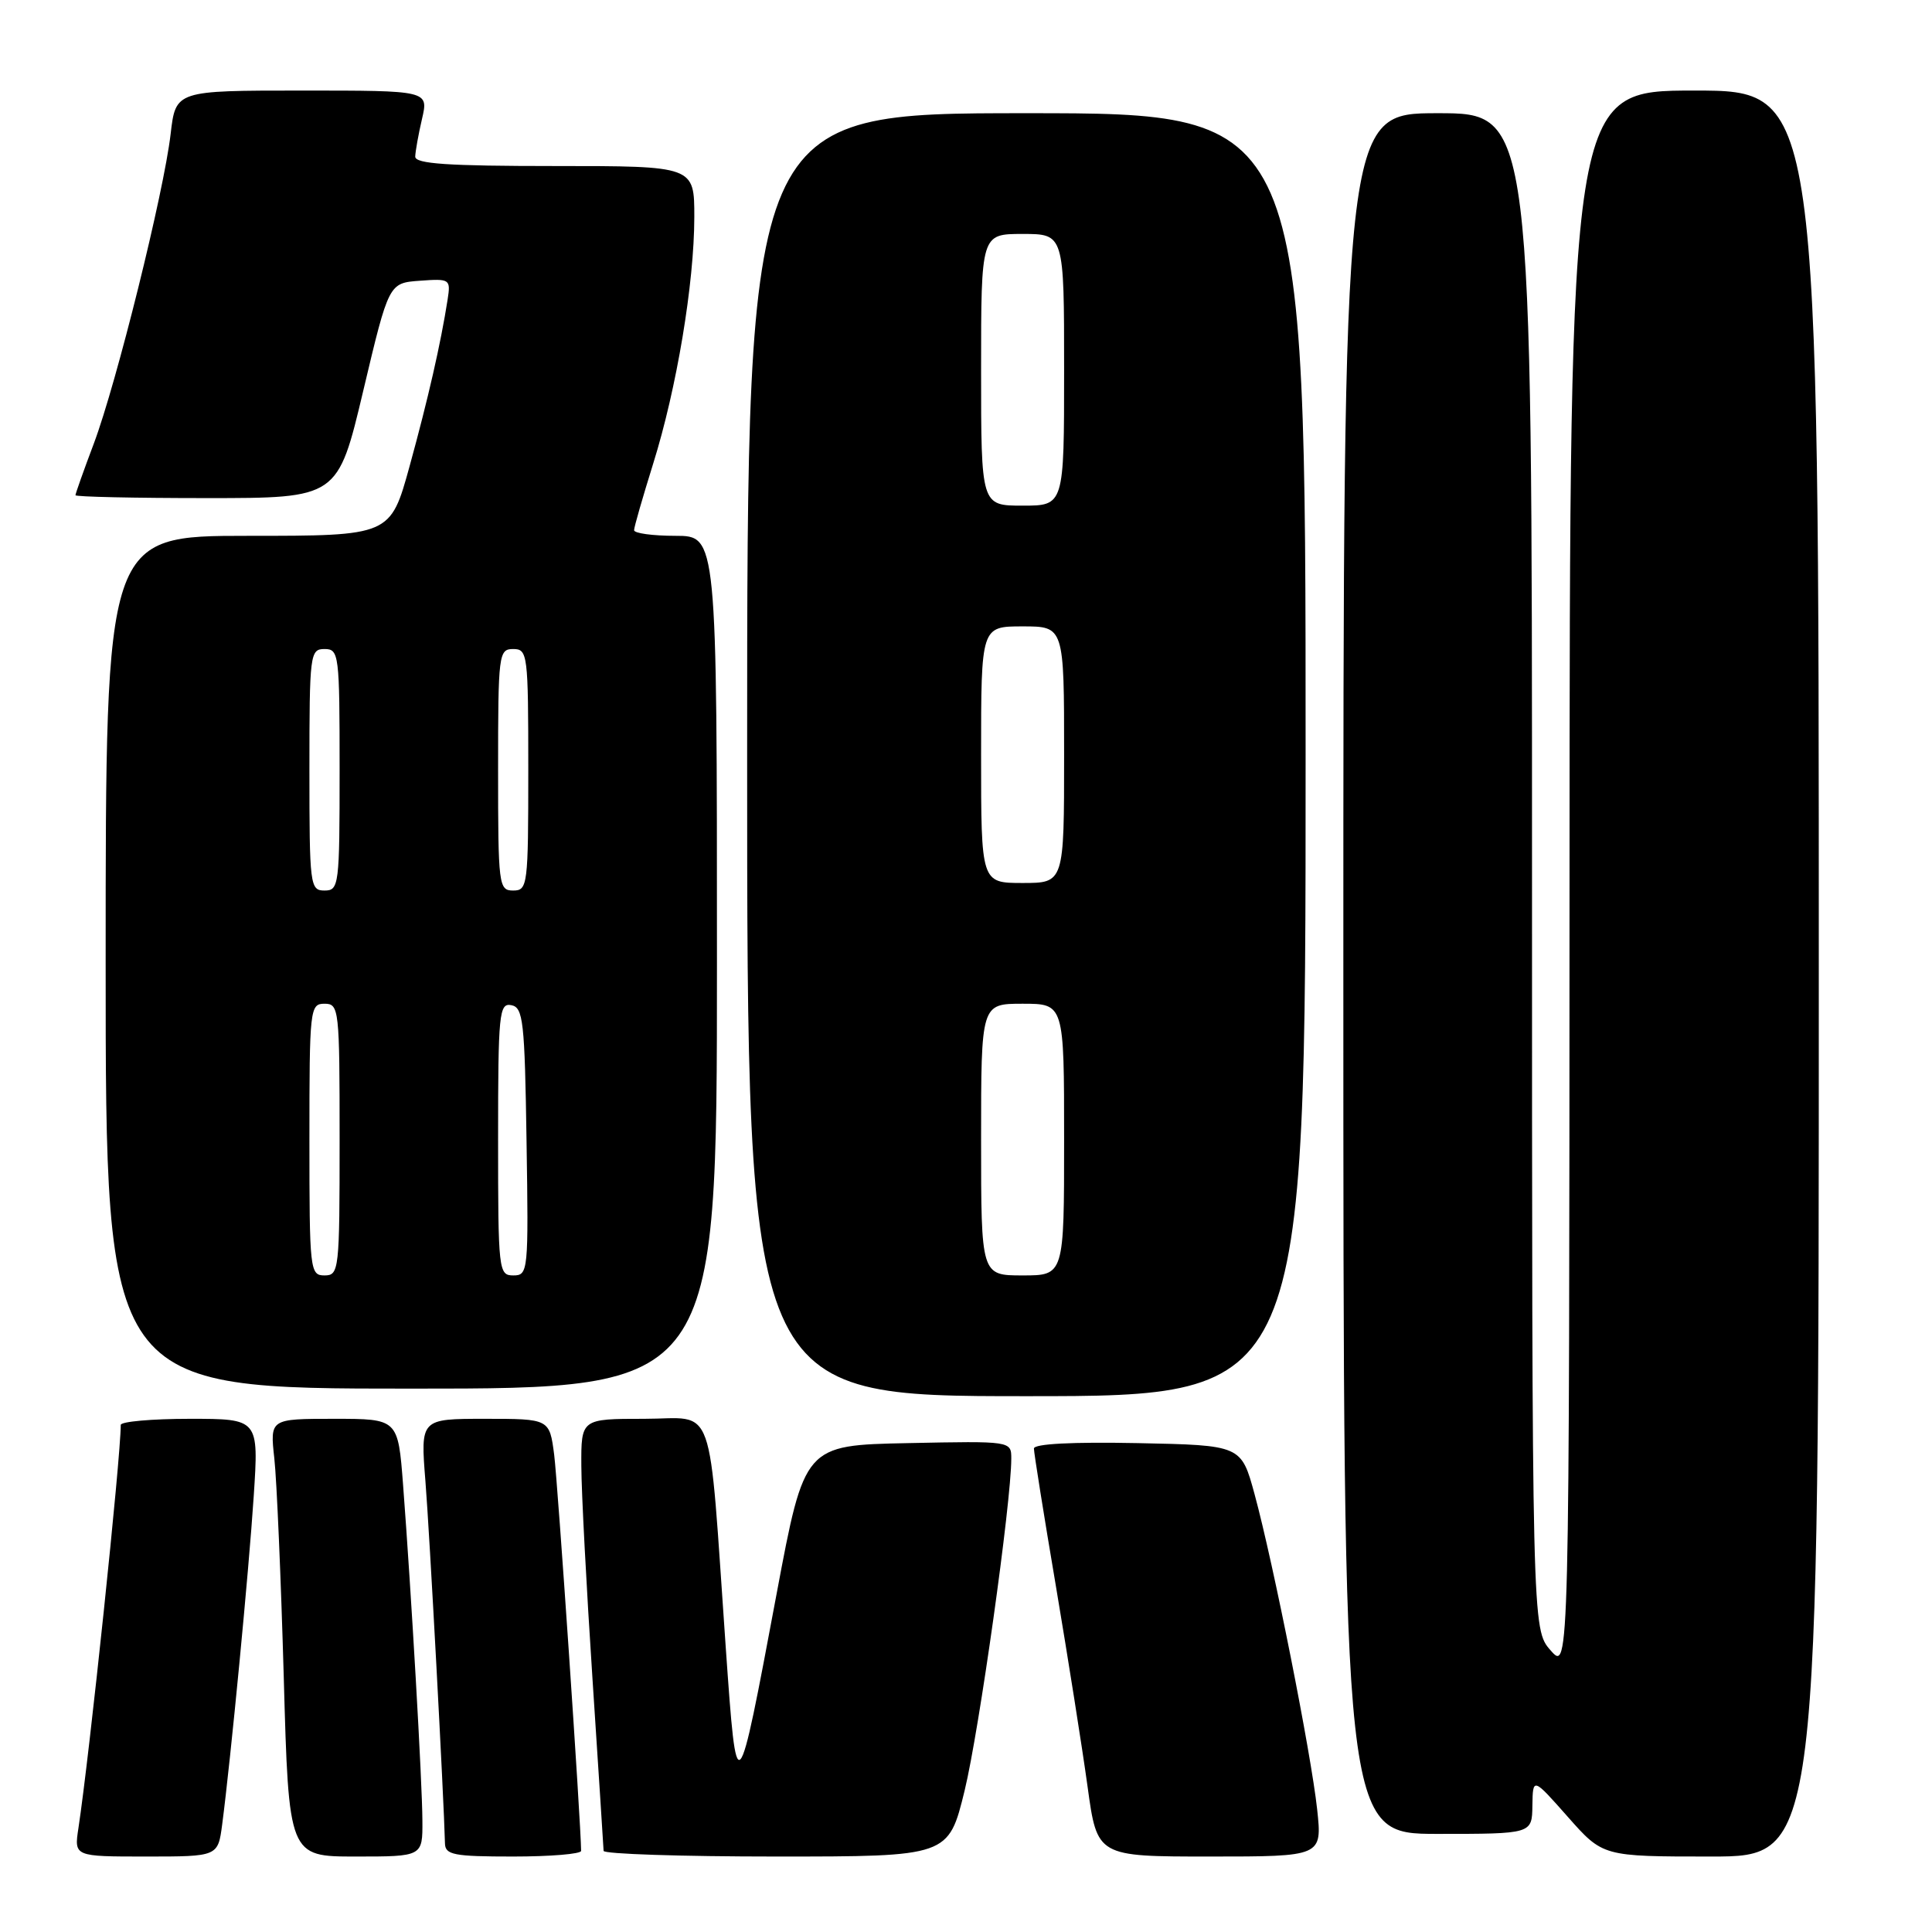 <?xml version="1.0" encoding="UTF-8" standalone="no"?>
<!DOCTYPE svg PUBLIC "-//W3C//DTD SVG 1.1//EN" "http://www.w3.org/Graphics/SVG/1.1/DTD/svg11.dtd" >
<svg xmlns="http://www.w3.org/2000/svg" xmlns:xlink="http://www.w3.org/1999/xlink" version="1.1" viewBox="0 0 256 256">
 <g >
 <path fill="currentColor"
d=" M 29.44 241.75 C 30.57 233.13 32.97 208.19 33.62 198.25 C 34.29 188.00 34.29 188.00 25.14 188.00 C 20.11 188.00 16.00 188.37 16.00 188.81 C 16.00 193.14 11.86 232.59 10.39 242.25 C 9.82 246.00 9.82 246.00 19.35 246.00 C 28.88 246.00 28.88 246.00 29.44 241.75 Z  M 55.97 241.25 C 55.95 236.15 54.50 211.07 53.41 196.75 C 52.74 188.00 52.74 188.00 44.26 188.00 C 35.77 188.00 35.77 188.00 36.35 193.25 C 36.67 196.14 37.23 209.19 37.60 222.25 C 38.26 246.00 38.26 246.00 47.13 246.00 C 56.00 246.00 56.00 246.00 55.97 241.25 Z  M 77.00 245.25 C 76.98 241.63 73.90 196.41 73.43 192.75 C 72.81 188.00 72.81 188.00 64.26 188.00 C 55.71 188.00 55.71 188.00 56.37 196.25 C 56.92 203.10 58.81 238.21 58.96 244.25 C 58.99 245.78 60.11 246.00 68.00 246.00 C 72.95 246.00 77.00 245.66 77.00 245.25 Z  M 127.82 237.25 C 129.74 229.35 134.00 199.07 134.00 193.28 C 134.00 190.94 134.00 190.94 120.30 191.22 C 106.60 191.50 106.60 191.50 102.91 211.16 C 97.66 239.20 97.64 239.22 96.17 218.36 C 93.81 184.76 94.96 188.00 85.36 188.00 C 77.00 188.00 77.00 188.00 77.03 194.25 C 77.04 197.69 77.71 210.40 78.51 222.50 C 79.30 234.60 79.97 244.84 79.98 245.25 C 79.99 245.66 90.28 246.00 102.84 246.00 C 125.68 246.00 125.68 246.00 127.82 237.25 Z  M 174.53 239.75 C 173.73 232.35 168.75 207.23 166.24 198.00 C 164.47 191.50 164.47 191.50 150.74 191.22 C 142.05 191.05 137.00 191.31 137.00 191.94 C 137.00 192.50 138.31 200.72 139.92 210.22 C 141.52 219.73 143.41 231.66 144.11 236.75 C 145.38 246.00 145.38 246.00 160.29 246.00 C 175.20 246.00 175.20 246.00 174.53 239.75 Z  M 241.00 129.00 C 241.00 12.00 241.00 12.00 224.50 12.00 C 208.00 12.00 208.00 12.00 207.97 116.75 C 207.94 221.50 207.94 221.50 205.47 218.69 C 203.00 215.89 203.00 215.89 203.00 115.44 C 203.00 15.00 203.00 15.00 190.50 15.00 C 178.00 15.00 178.00 15.00 178.00 129.00 C 178.00 243.00 178.00 243.00 190.50 243.00 C 203.00 243.00 203.00 243.00 203.05 239.25 C 203.11 235.50 203.11 235.50 207.75 240.75 C 212.39 246.00 212.39 246.00 226.70 246.00 C 241.00 246.00 241.00 246.00 241.00 129.00 Z  M 173.00 100.00 C 173.00 15.00 173.00 15.00 136.00 15.00 C 99.00 15.00 99.00 15.00 99.00 100.00 C 99.00 185.00 99.00 185.00 136.00 185.00 C 173.00 185.00 173.00 185.00 173.00 100.00 Z  M 95.00 127.50 C 95.00 71.00 95.00 71.00 89.50 71.00 C 86.47 71.00 84.01 70.66 84.02 70.25 C 84.02 69.84 85.16 65.90 86.53 61.50 C 89.67 51.48 91.99 37.56 92.00 28.75 C 92.00 22.00 92.00 22.00 73.50 22.00 C 59.35 22.00 55.01 21.71 55.02 20.75 C 55.04 20.06 55.44 17.81 55.92 15.75 C 56.79 12.00 56.79 12.00 40.03 12.00 C 23.28 12.00 23.28 12.00 22.61 17.75 C 21.71 25.50 15.44 50.77 12.43 58.78 C 11.09 62.33 10.00 65.41 10.00 65.62 C 10.00 65.83 17.82 66.00 27.38 66.00 C 44.76 66.00 44.76 66.00 48.14 51.75 C 51.52 37.50 51.52 37.50 55.63 37.20 C 59.63 36.91 59.73 36.98 59.31 39.70 C 58.40 45.52 56.74 52.80 54.28 61.75 C 51.73 71.00 51.73 71.00 32.86 71.00 C 14.00 71.00 14.00 71.00 14.00 127.50 C 14.00 184.00 14.00 184.00 54.50 184.00 C 95.00 184.00 95.00 184.00 95.00 127.50 Z  M 130.00 151.00 C 130.00 133.00 130.00 133.00 135.50 133.00 C 141.00 133.00 141.00 133.00 141.00 151.00 C 141.00 169.00 141.00 169.00 135.50 169.00 C 130.00 169.00 130.00 169.00 130.00 151.00 Z  M 130.00 100.00 C 130.00 83.00 130.00 83.00 135.50 83.00 C 141.00 83.00 141.00 83.00 141.00 100.00 C 141.00 117.00 141.00 117.00 135.50 117.00 C 130.00 117.00 130.00 117.00 130.00 100.00 Z  M 130.00 49.00 C 130.00 31.00 130.00 31.00 135.50 31.00 C 141.00 31.00 141.00 31.00 141.00 49.00 C 141.00 67.00 141.00 67.00 135.50 67.00 C 130.00 67.00 130.00 67.00 130.00 49.00 Z  M 41.00 151.00 C 41.00 133.67 41.07 133.00 43.00 133.00 C 44.93 133.00 45.00 133.67 45.00 151.00 C 45.00 168.33 44.93 169.00 43.00 169.00 C 41.07 169.00 41.00 168.33 41.00 151.00 Z  M 66.00 150.93 C 66.00 134.25 66.14 132.88 67.75 133.19 C 69.33 133.49 69.53 135.29 69.77 151.26 C 70.04 168.49 69.99 169.00 68.02 169.00 C 66.07 169.00 66.00 168.40 66.00 150.93 Z  M 41.00 102.00 C 41.00 86.67 41.08 86.00 43.00 86.00 C 44.92 86.00 45.00 86.67 45.00 102.00 C 45.00 117.33 44.92 118.00 43.00 118.00 C 41.08 118.00 41.00 117.33 41.00 102.00 Z  M 66.00 102.00 C 66.00 86.67 66.08 86.00 68.00 86.00 C 69.92 86.00 70.00 86.67 70.00 102.00 C 70.00 117.33 69.92 118.00 68.00 118.00 C 66.08 118.00 66.00 117.33 66.00 102.00 Z "/>
</g>
</svg>